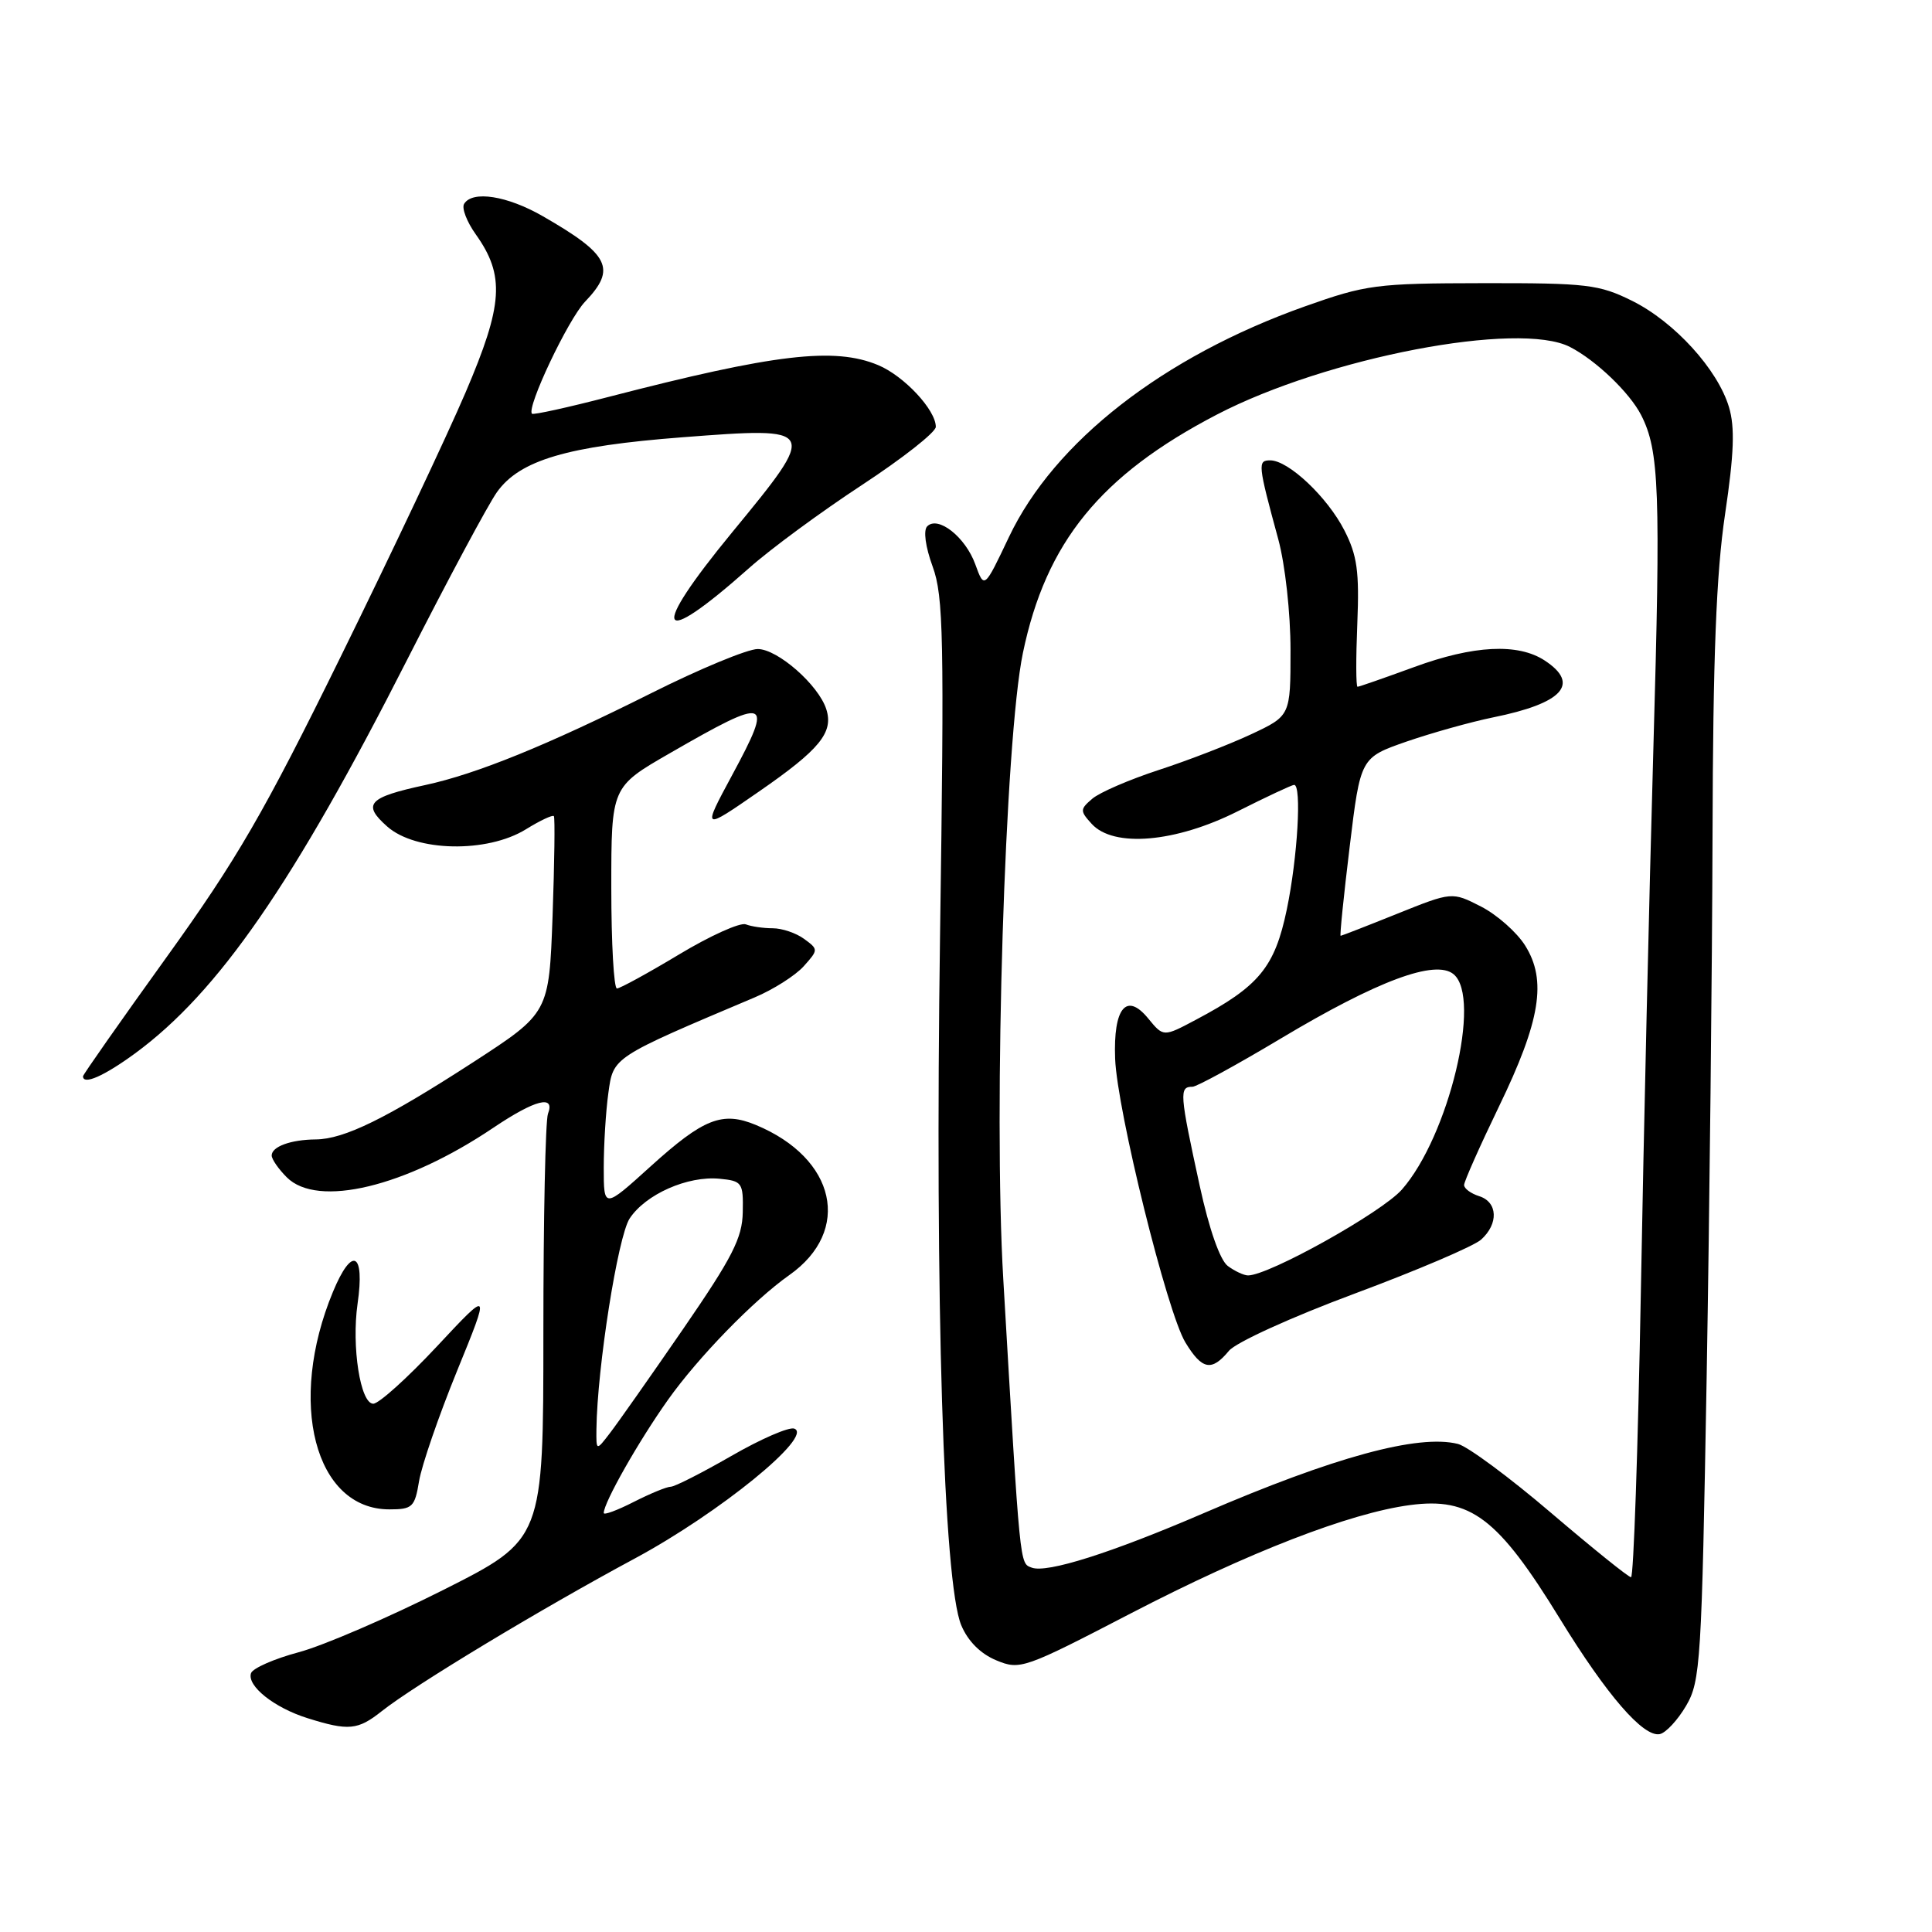 <?xml version="1.0" encoding="UTF-8" standalone="no"?>
<!DOCTYPE svg PUBLIC "-//W3C//DTD SVG 1.1//EN" "http://www.w3.org/Graphics/SVG/1.1/DTD/svg11.dtd" >
<svg xmlns="http://www.w3.org/2000/svg" xmlns:xlink="http://www.w3.org/1999/xlink" version="1.1" viewBox="0 0 256 256">
 <g >
 <path fill="currentColor"
d=" M 223.42 226.02 C 225.33 222.76 225.48 220.23 226.14 182.53 C 226.52 160.51 226.87 128.16 226.92 110.63 C 226.98 87.09 227.41 75.98 228.58 68.13 C 229.77 60.13 229.90 56.62 229.10 53.95 C 227.60 48.94 221.88 42.66 216.28 39.87 C 211.88 37.69 210.30 37.50 196.50 37.52 C 182.34 37.54 181.02 37.72 172.90 40.60 C 154.13 47.27 139.69 58.53 133.69 71.16 C 130.42 78.05 130.42 78.05 129.23 74.77 C 127.92 71.16 124.30 68.30 122.86 69.74 C 122.33 70.27 122.62 72.44 123.58 75.07 C 125.02 79.01 125.13 84.46 124.56 124.00 C 123.87 172.34 125.02 209.72 127.37 215.35 C 128.25 217.46 129.93 219.14 132.01 220.00 C 135.16 221.31 135.68 221.13 149.88 213.76 C 165.44 205.69 178.84 200.49 186.83 199.43 C 194.86 198.36 198.49 201.12 206.70 214.50 C 212.92 224.63 217.74 230.20 219.92 229.78 C 220.73 229.62 222.30 227.93 223.42 226.02 Z  M 50.57 226.75 C 54.89 223.32 71.66 213.20 84.13 206.50 C 95.33 200.47 107.85 190.28 105.25 189.30 C 104.56 189.04 100.81 190.67 96.91 192.92 C 93.01 195.16 89.40 197.00 88.87 197.00 C 88.35 197.00 86.14 197.91 83.96 199.02 C 81.78 200.13 80.00 200.79 80.00 200.48 C 80.00 199.11 84.61 190.98 88.50 185.50 C 92.49 179.87 99.86 172.29 104.58 168.96 C 112.93 163.08 110.79 153.47 100.15 149.06 C 95.71 147.22 93.23 148.20 86.21 154.55 C 80.00 160.17 80.00 160.17 80.00 154.72 C 80.00 151.73 80.27 147.28 80.61 144.84 C 81.27 140.03 81.06 140.17 100.00 132.16 C 102.47 131.12 105.39 129.26 106.49 128.04 C 108.45 125.85 108.45 125.80 106.55 124.41 C 105.49 123.63 103.62 123.00 102.39 123.00 C 101.17 123.00 99.56 122.77 98.82 122.48 C 98.07 122.20 94.10 123.99 89.98 126.47 C 85.87 128.94 82.16 130.97 81.75 130.98 C 81.34 130.99 81.00 124.99 81.00 117.63 C 81.00 104.27 81.00 104.27 88.75 99.81 C 101.93 92.21 102.56 92.43 97.01 102.71 C 93.03 110.10 93.03 110.10 100.56 104.89 C 108.63 99.31 110.47 97.06 109.49 93.98 C 108.47 90.77 103.04 86.00 100.40 86.00 C 99.06 86.00 92.68 88.64 86.23 91.88 C 72.49 98.76 63.13 102.56 56.36 104.02 C 48.79 105.65 47.95 106.55 51.31 109.52 C 55.09 112.87 64.55 113.06 69.68 109.89 C 71.57 108.72 73.24 107.94 73.39 108.14 C 73.55 108.34 73.47 114.29 73.22 121.36 C 72.75 134.22 72.75 134.22 62.73 140.73 C 51.20 148.20 45.61 150.95 41.83 150.98 C 38.53 151.01 36.00 151.93 36.00 153.11 C 36.00 153.60 36.90 154.90 38.00 156.00 C 42.08 160.08 53.73 157.28 65.39 149.42 C 70.91 145.71 73.59 145.02 72.61 147.58 C 72.27 148.45 72.00 161.50 72.00 176.57 C 72.00 203.99 72.00 203.99 58.75 210.67 C 51.46 214.34 42.84 218.06 39.58 218.93 C 36.33 219.80 33.48 221.05 33.26 221.71 C 32.70 223.39 36.34 226.29 40.76 227.67 C 46.18 229.37 47.41 229.26 50.57 226.75 Z  M 55.53 196.25 C 55.87 194.19 58.13 187.62 60.56 181.66 C 64.98 170.82 64.98 170.82 57.89 178.41 C 53.99 182.58 50.20 186.00 49.46 186.00 C 47.75 186.00 46.57 178.44 47.38 172.75 C 48.37 165.90 46.65 165.07 44.12 171.17 C 38.04 185.81 41.71 200.00 51.59 200.00 C 54.65 200.00 54.96 199.71 55.53 196.25 Z  M 17.91 139.57 C 28.94 131.47 38.90 117.05 53.98 87.36 C 59.33 76.84 64.67 66.87 65.85 65.21 C 68.87 60.97 75.17 59.11 90.44 57.94 C 108.42 56.56 108.46 56.62 97.01 70.54 C 85.96 83.98 86.99 86.17 99.24 75.29 C 102.10 72.74 108.85 67.78 114.22 64.26 C 119.60 60.73 124.00 57.27 124.00 56.56 C 124.00 54.32 119.79 49.81 116.36 48.38 C 110.57 45.96 102.67 46.89 80.65 52.59 C 75.24 53.99 70.67 55.00 70.49 54.82 C 69.73 54.04 75.28 42.32 77.52 39.98 C 81.71 35.60 80.80 33.75 71.91 28.64 C 67.21 25.94 62.60 25.21 61.50 27.01 C 61.15 27.56 61.85 29.38 63.04 31.05 C 66.93 36.52 66.68 40.34 61.69 52.00 C 59.22 57.78 51.78 73.53 45.15 87.00 C 34.99 107.68 31.38 113.90 22.05 126.86 C 15.97 135.31 11.00 142.40 11.00 142.61 C 11.00 143.82 13.80 142.58 17.91 139.57 Z  M 205.51 200.45 C 200.02 195.76 194.48 191.66 193.19 191.33 C 187.94 190.01 176.81 193.04 159.50 200.50 C 147.22 205.79 138.71 208.48 136.71 207.72 C 135.10 207.10 135.20 208.12 132.94 169.50 C 131.62 147.11 133.16 97.95 135.54 86.52 C 138.59 71.85 145.82 62.96 161.25 54.93 C 175.81 47.36 201.27 42.48 208.04 45.98 C 211.47 47.74 215.94 52.03 217.46 55.00 C 219.87 59.73 220.06 64.96 219.08 99.19 C 218.54 118.06 217.79 150.49 217.42 171.25 C 217.04 192.01 216.46 209.00 216.12 208.99 C 215.78 208.99 211.01 205.14 205.51 200.45 Z  M 162.84 178.99 C 163.77 177.87 171.14 174.52 179.50 171.41 C 187.75 168.34 195.29 165.12 196.25 164.26 C 198.59 162.16 198.47 159.28 196.00 158.50 C 194.90 158.15 194.00 157.49 194.00 157.02 C 194.00 156.56 196.08 151.88 198.62 146.62 C 204.12 135.26 204.99 129.90 202.09 125.29 C 200.99 123.53 198.35 121.20 196.24 120.12 C 192.40 118.16 192.40 118.16 185.13 121.08 C 181.13 122.69 177.76 124.00 177.64 124.00 C 177.51 124.00 178.05 118.69 178.84 112.19 C 180.27 100.39 180.27 100.39 186.38 98.26 C 189.75 97.10 194.90 95.66 197.83 95.06 C 207.09 93.19 209.42 90.63 204.68 87.52 C 201.14 85.20 195.25 85.50 187.38 88.39 C 183.46 89.82 180.09 91.00 179.88 91.00 C 179.67 91.00 179.66 87.24 179.85 82.65 C 180.13 75.74 179.84 73.60 178.14 70.28 C 175.89 65.87 170.73 61.00 168.31 61.00 C 166.62 61.00 166.67 61.50 169.38 71.46 C 170.29 74.82 171.00 81.22 171.00 86.14 C 171.00 94.85 171.00 94.85 165.75 97.31 C 162.86 98.66 157.35 100.79 153.50 102.04 C 149.65 103.30 145.71 105.00 144.74 105.83 C 143.10 107.23 143.09 107.45 144.65 109.16 C 147.54 112.35 155.76 111.65 164.00 107.50 C 167.82 105.58 171.19 104.00 171.48 104.00 C 172.50 104.00 171.94 113.62 170.51 120.50 C 168.91 128.17 166.84 130.69 158.45 135.13 C 154.16 137.41 154.16 137.41 152.15 134.96 C 149.26 131.42 147.51 133.54 147.76 140.27 C 148.02 147.13 154.64 173.88 157.07 177.88 C 159.28 181.52 160.55 181.76 162.84 178.99 Z  M 79.03 189.38 C 79.13 181.22 81.87 163.85 83.43 161.46 C 85.54 158.25 91.11 155.78 95.35 156.19 C 98.34 156.48 98.50 156.71 98.42 160.61 C 98.36 164.04 97.06 166.59 90.51 176.11 C 86.20 182.37 81.84 188.57 80.83 189.88 C 79.00 192.27 79.00 192.27 79.03 189.38 Z  M 162.69 167.75 C 161.66 166.98 160.22 162.88 158.98 157.18 C 156.29 144.82 156.23 144.00 158.01 144.00 C 158.57 144.00 163.86 141.11 169.76 137.58 C 182.56 129.93 190.20 127.09 192.61 129.09 C 196.37 132.21 191.96 150.56 185.76 157.62 C 183.10 160.65 168.14 169.00 165.37 169.00 C 164.83 169.00 163.62 168.44 162.69 167.75 Z "/>
</g>
</svg>